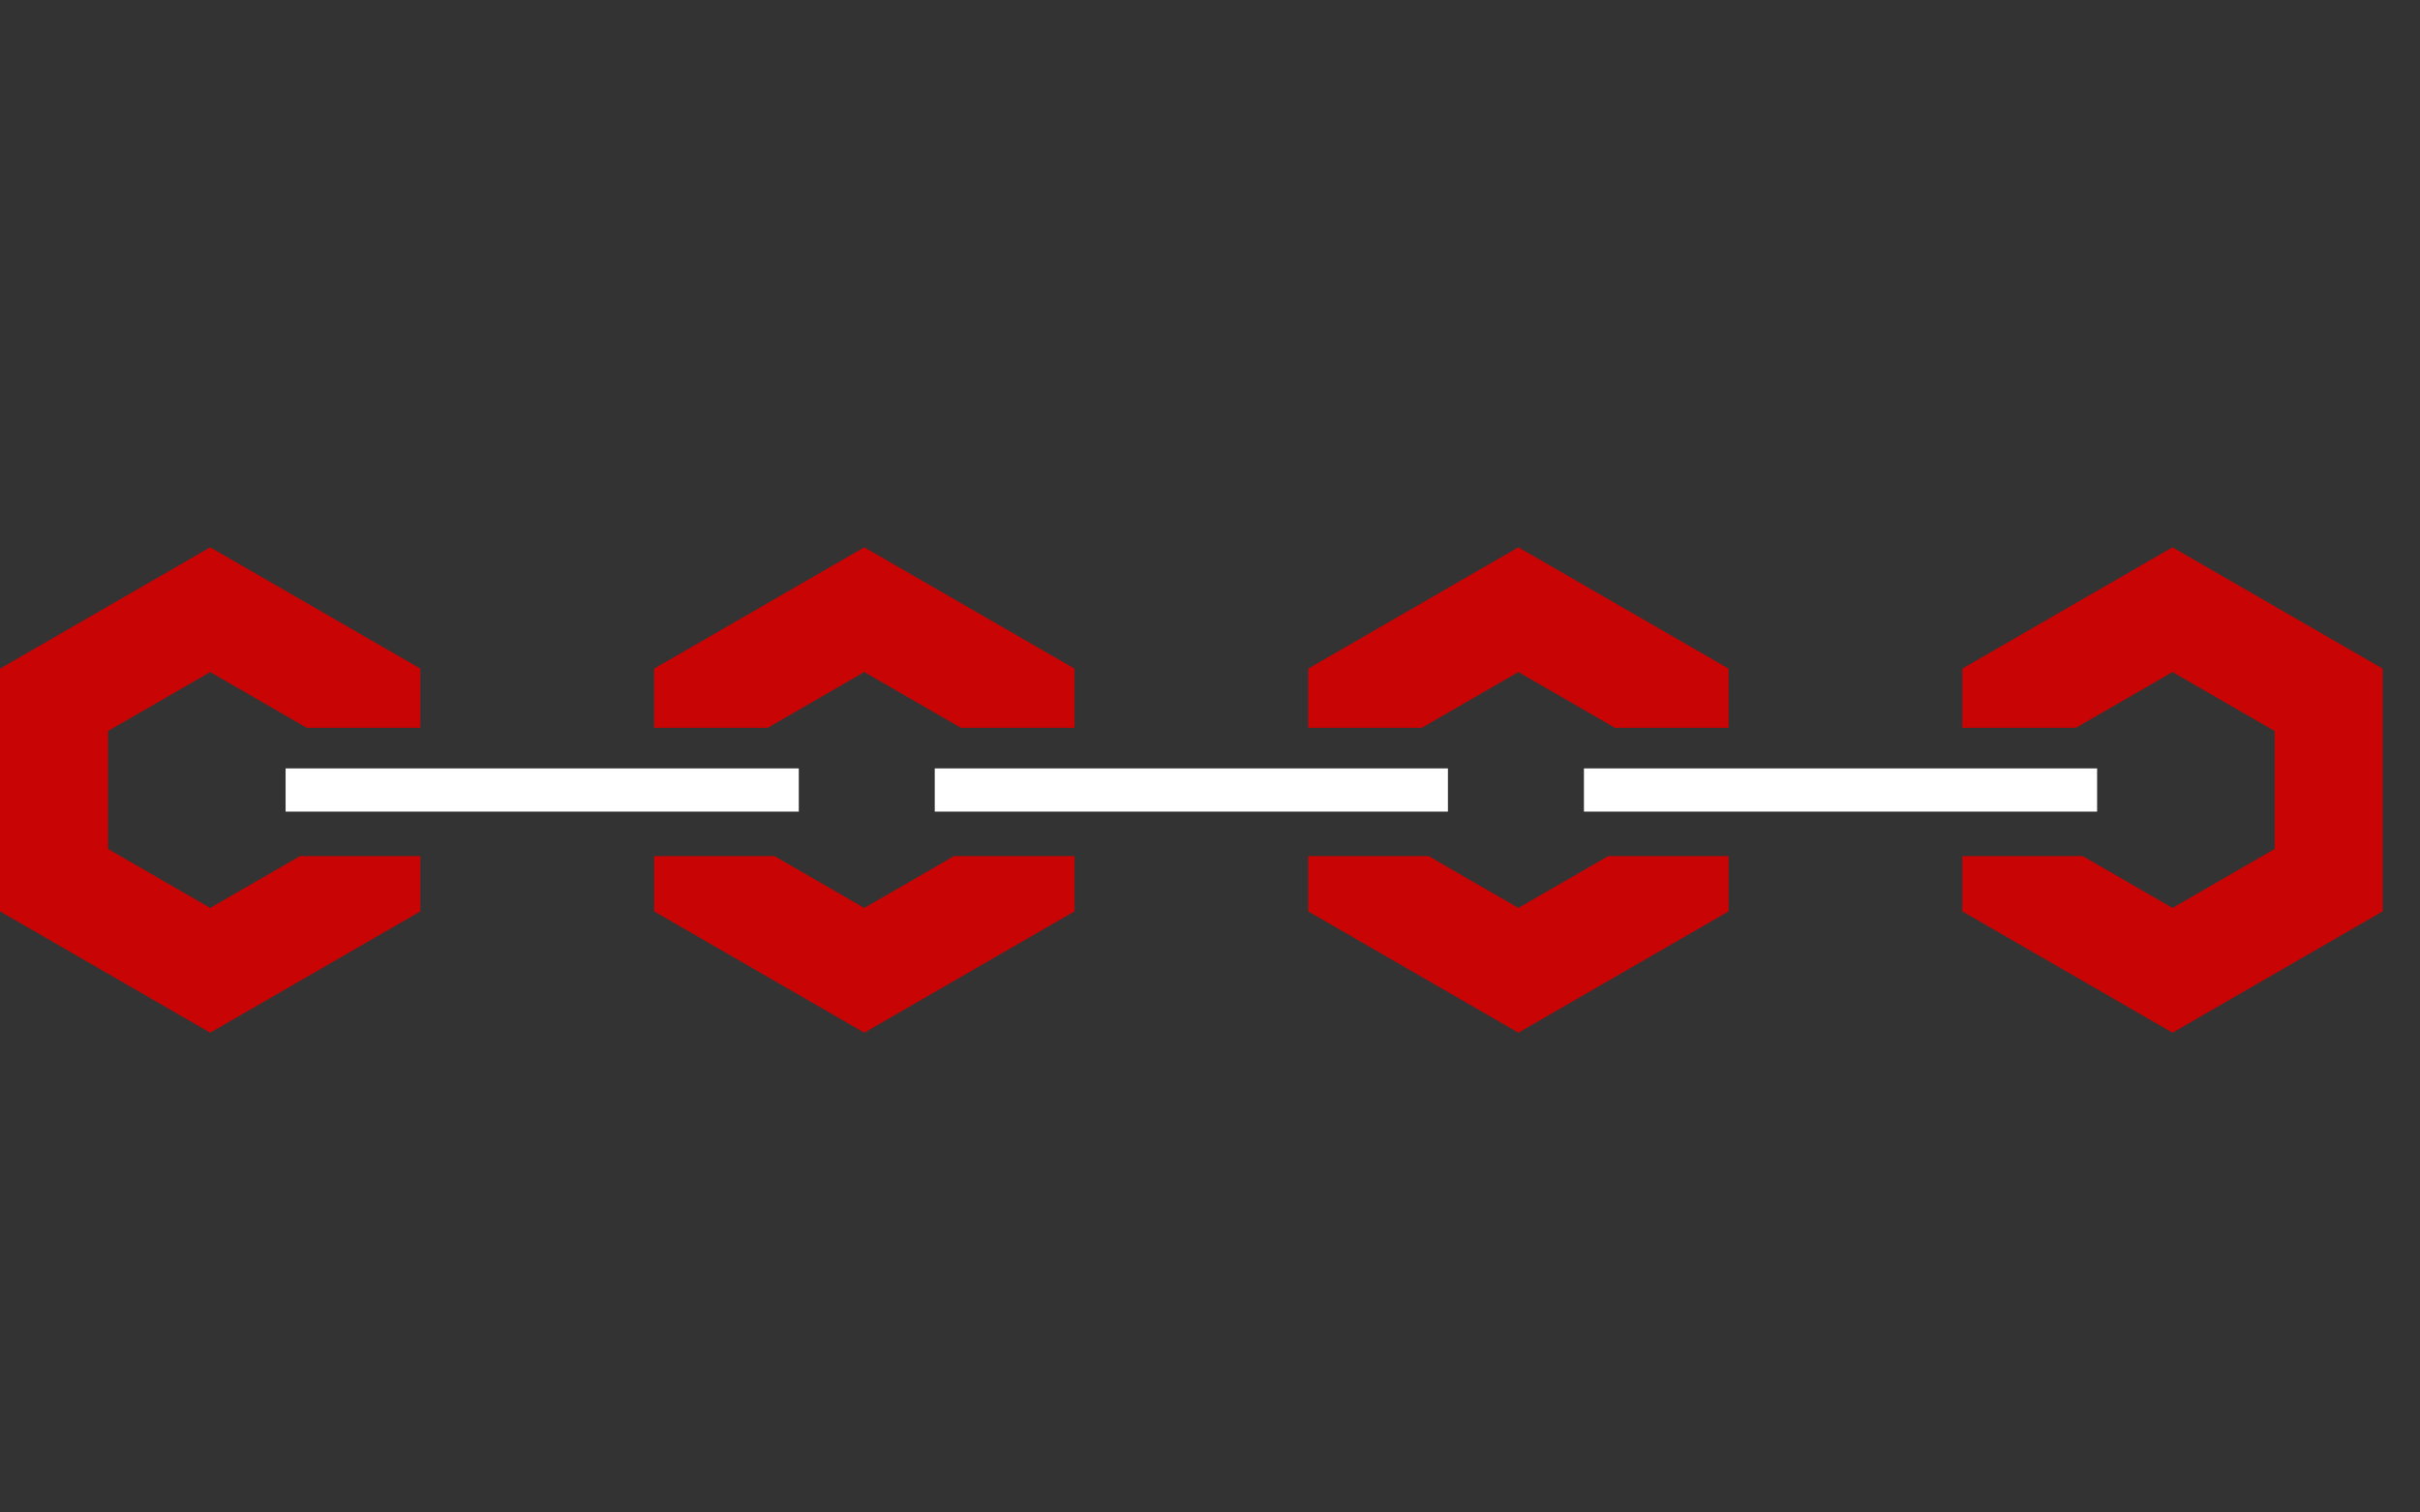 <?xml version="1.0" encoding="utf-8"?>
<!-- Generator: Adobe Illustrator 16.0.0, SVG Export Plug-In . SVG Version: 6.00 Build 0)  -->
<!DOCTYPE svg PUBLIC "-//W3C//DTD SVG 1.1//EN" "http://www.w3.org/Graphics/SVG/1.1/DTD/svg11.dtd">
<svg version="1.1" id="Layer_1" xmlns="http://www.w3.org/2000/svg" xmlns:xlink="http://www.w3.org/1999/xlink" x="0px" y="0px"
	 width="112px" height="70px" viewBox="0 0 112 70" enable-background="new 0 0 112 70" xml:space="preserve">
<rect x="0" y="0" width="112" height="70" fill="#333333" stroke="none"/>
<polygon fill="#c80404" points="13.885,39.621 9.729,42.021 5,39.291 5,33.833 9.729,31.103 14.197,33.685 19.455,33.685 
	19.455,30.946 9.729,25.33 0,30.946 0,42.179 9.729,47.795 19.455,42.179 19.455,39.621 "/>
<polygon fill="#c80404" points="35.53,33.684 40,31.103 44.471,33.684 49.729,33.684 49.729,30.946 40,25.33 30.273,30.946 
	30.273,33.684 "/>
<polygon fill="#c80404" points="44.157,39.621 40.001,42.021 35.844,39.621 30.272,39.621 30.272,42.179 40.001,47.795 
	49.728,42.179 49.728,39.621 "/>
<polygon fill="#c80404" points="65.803,33.684 70.272,31.103 74.743,33.684 80.001,33.684 80.001,30.946 70.272,25.33 
	60.546,30.946 60.546,33.684 "/>
<polygon fill="#c80404" points="74.43,39.621 70.273,42.021 66.116,39.621 60.545,39.621 60.545,42.179 70.273,47.795 80,42.179 
	80,39.621 "/>
<polygon fill="#c80404" points="100.546,25.33 90.817,30.946 90.817,33.684 96.075,33.684 100.546,31.103 105.273,33.833 
	105.273,39.291 100.546,42.021 96.39,39.621 90.817,39.621 90.817,42.179 100.546,47.795 110.273,42.179 110.273,30.946 "/>
<line fill="none" stroke="#FFFFFF" stroke-width="2" stroke-miterlimit="10" x1="13.218" y1="36.563" x2="36.968" y2="36.563"/>
<line fill="none" stroke="#FFFFFF" stroke-width="2" stroke-miterlimit="10" x1="73.306" y1="36.563" x2="97.056" y2="36.563"/>
<line fill="none" stroke="#FFFFFF" stroke-width="2" stroke-miterlimit="10" x1="43.262" y1="36.563" x2="67.012" y2="36.563"/>
</svg>
